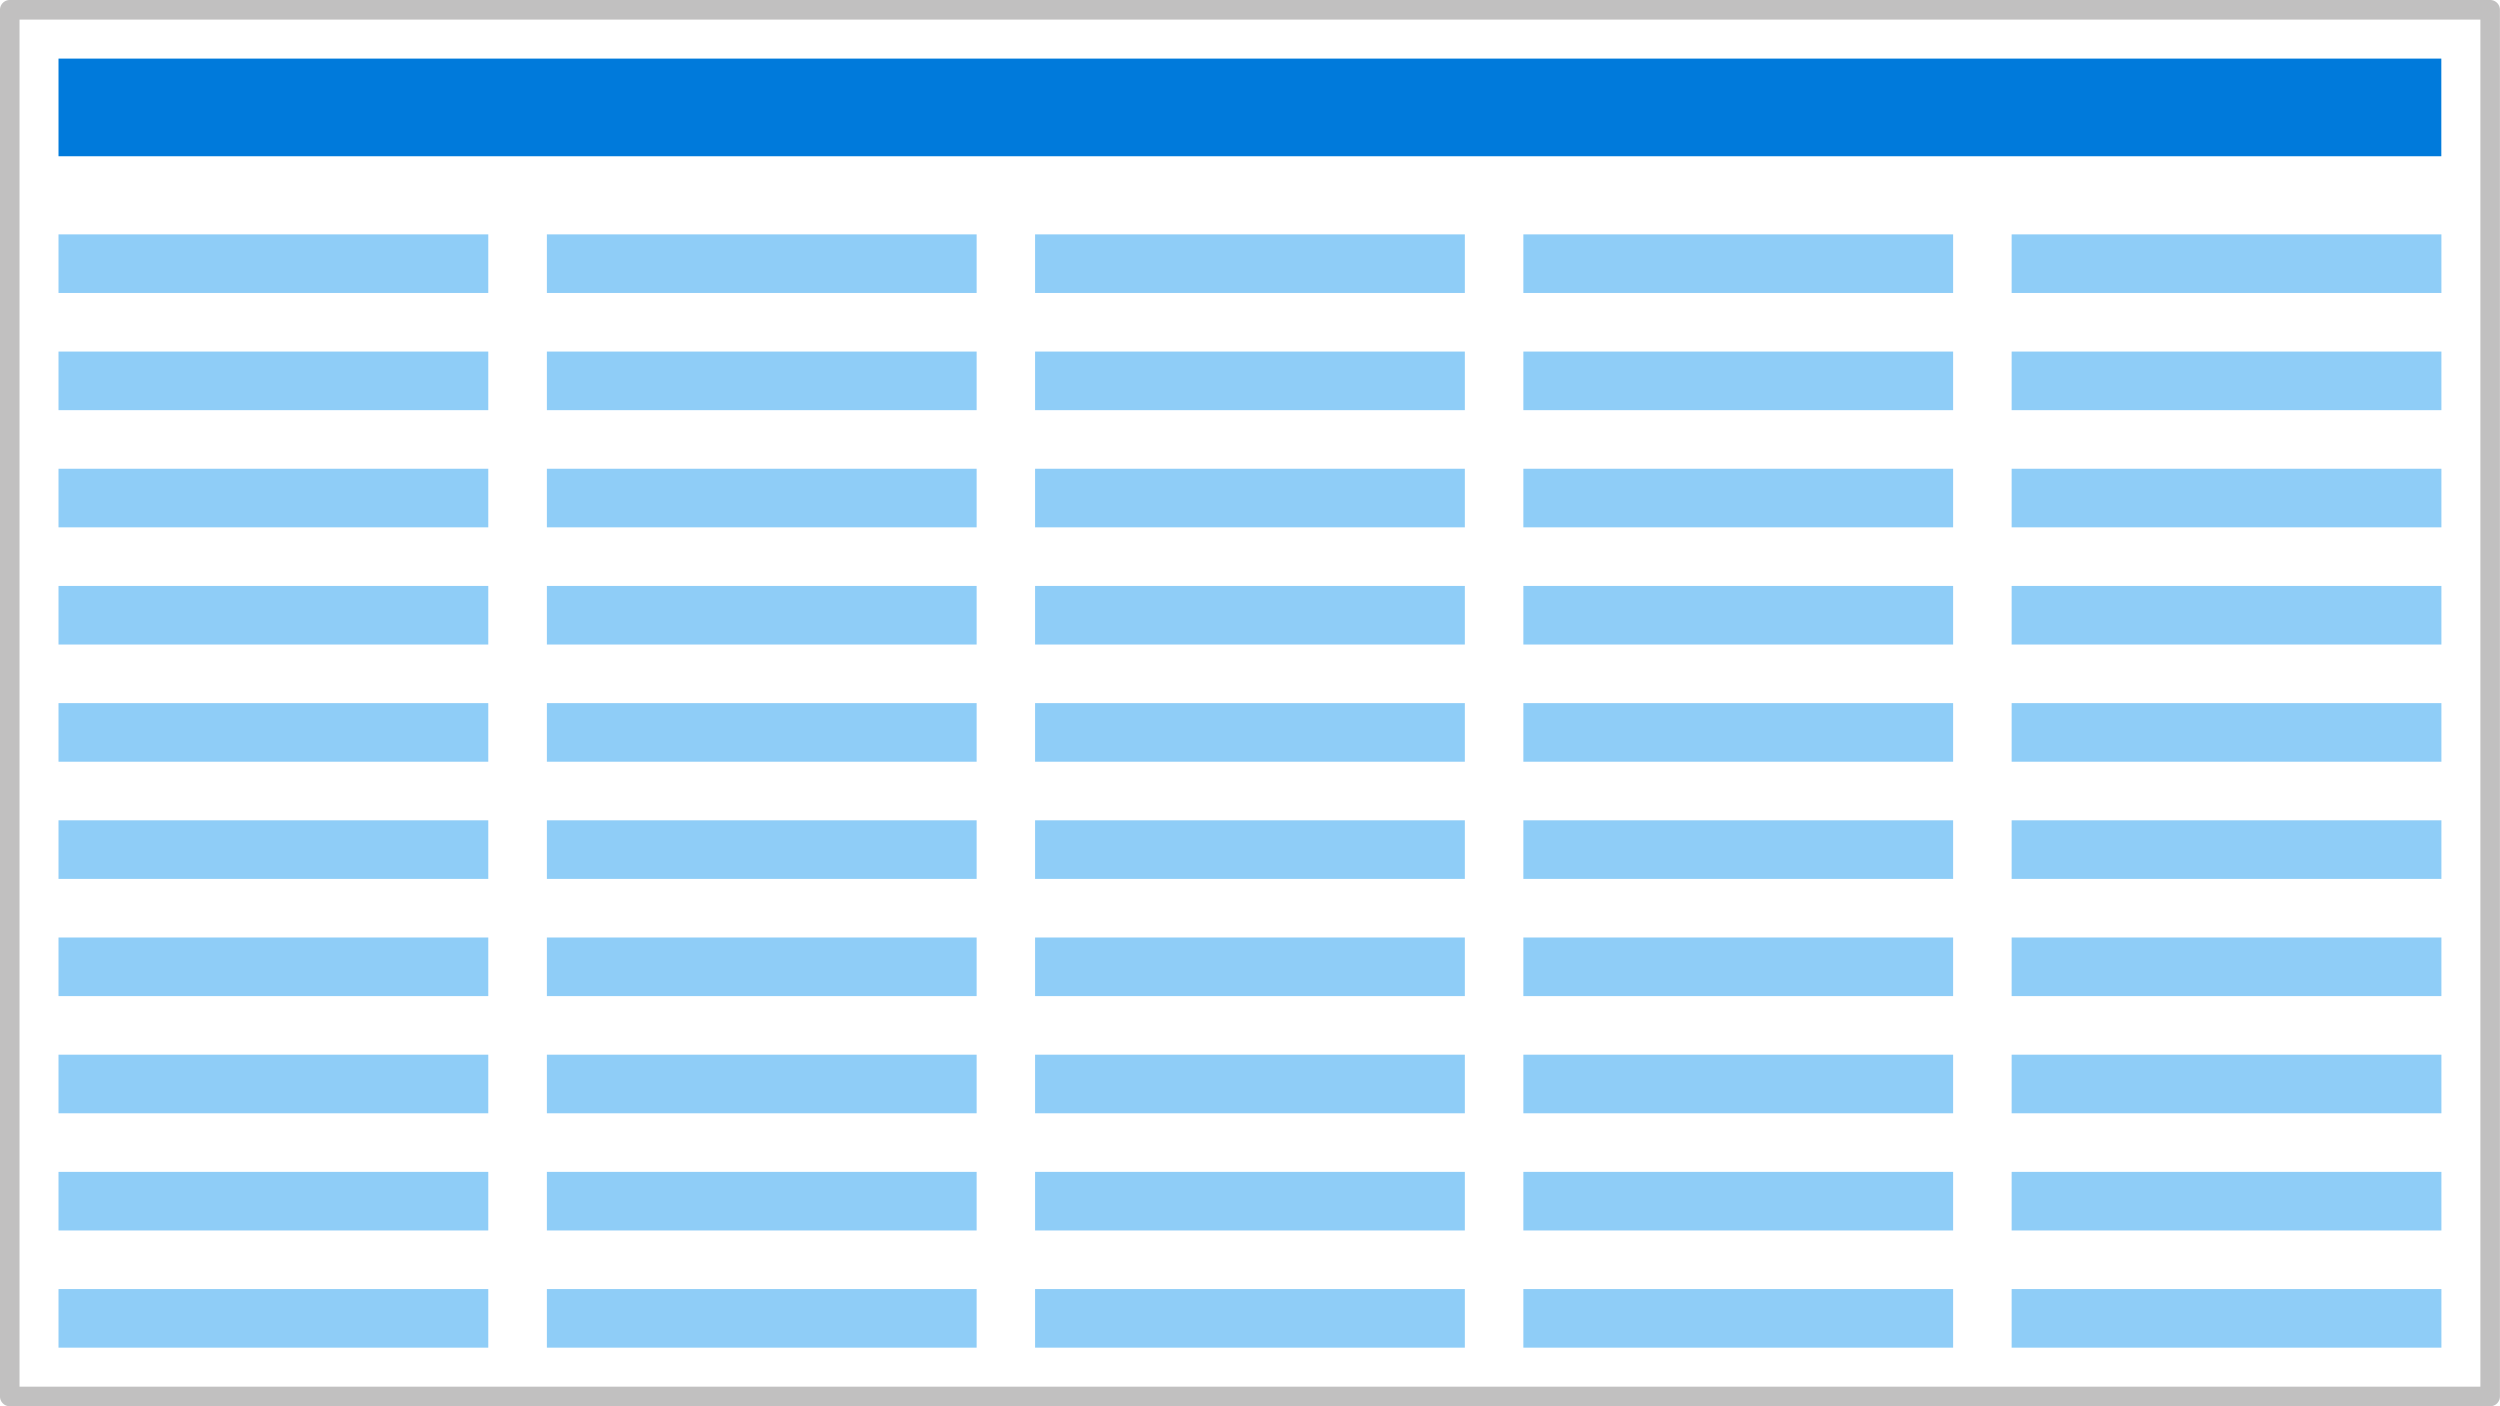 <svg xmlns="http://www.w3.org/2000/svg" xmlns:xlink="http://www.w3.org/1999/xlink" viewBox="0 0 30.72 17.28"><defs><clipPath id="clip-path"><rect x="-0" y="0" width="30.72" height="17.279" fill="none"/></clipPath></defs><title>gerrysweeney229_3</title><g id="Page_3" data-name="Page 3"><g id="Page_3-2" data-name="Page 3"><g clip-path="url(#clip-path)"><path d="M30.599,17.28H.12a.12.12,0,0,1-.12-.12V.121A.12.12,0,0,1,.12 0H30.599a.12.12,0,0,1,.12.12V17.16A.12.12,0,0,1,30.599,17.28ZM.24,17.039H30.479V.241H.24Z" fill="#c1c0c0"/><rect x="0.719" y="0.72" width="29.28" height="1.2" fill="#007adb"/><rect x="0.719" y="2.88" width="5.281" height="0.72" fill="#8fcdf7"/><rect x="0.719" y="4.32" width="5.281" height="0.72" fill="#8fcdf7"/><rect x="0.719" y="5.76" width="5.281" height="0.72" fill="#8fcdf7"/><rect x="0.719" y="7.2" width="5.281" height="0.72" fill="#8fcdf7"/><rect x="0.719" y="8.64" width="5.281" height="0.72" fill="#8fcdf7"/><rect x="0.719" y="10.08" width="5.281" height="0.72" fill="#8fcdf7"/><rect x="0.719" y="11.52" width="5.281" height="0.72" fill="#8fcdf7"/><rect x="0.719" y="12.96" width="5.281" height="0.72" fill="#8fcdf7"/><rect x="0.719" y="14.4" width="5.281" height="0.72" fill="#8fcdf7"/><rect x="0.719" y="15.84" width="5.281" height="0.72" fill="#8fcdf7"/><rect x="24.719" y="2.88" width="5.281" height="0.72" fill="#8fcdf7"/><rect x="24.719" y="4.32" width="5.281" height="0.72" fill="#8fcdf7"/><rect x="24.719" y="5.76" width="5.281" height="0.72" fill="#8fcdf7"/><rect x="24.719" y="7.2" width="5.281" height="0.72" fill="#8fcdf7"/><rect x="24.719" y="8.64" width="5.281" height="0.72" fill="#8fcdf7"/><rect x="24.719" y="10.08" width="5.281" height="0.72" fill="#8fcdf7"/><rect x="24.719" y="11.52" width="5.281" height="0.72" fill="#8fcdf7"/><rect x="24.719" y="12.96" width="5.281" height="0.72" fill="#8fcdf7"/><rect x="24.719" y="14.4" width="5.281" height="0.72" fill="#8fcdf7"/><rect x="24.719" y="15.84" width="5.281" height="0.72" fill="#8fcdf7"/><rect x="18.719" y="2.88" width="5.281" height="0.72" fill="#8fcdf7"/><rect x="18.719" y="4.32" width="5.281" height="0.72" fill="#8fcdf7"/><rect x="18.719" y="5.76" width="5.281" height="0.72" fill="#8fcdf7"/><rect x="18.719" y="7.2" width="5.281" height="0.72" fill="#8fcdf7"/><rect x="18.719" y="8.64" width="5.281" height="0.72" fill="#8fcdf7"/><rect x="18.719" y="10.08" width="5.281" height="0.72" fill="#8fcdf7"/><rect x="18.719" y="11.52" width="5.281" height="0.72" fill="#8fcdf7"/><rect x="18.719" y="12.96" width="5.281" height="0.72" fill="#8fcdf7"/><rect x="18.719" y="14.4" width="5.281" height="0.72" fill="#8fcdf7"/><rect x="18.719" y="15.84" width="5.281" height="0.72" fill="#8fcdf7"/><rect x="12.719" y="2.88" width="5.281" height="0.72" fill="#8fcdf7"/><rect x="12.719" y="4.32" width="5.281" height="0.72" fill="#8fcdf7"/><rect x="12.719" y="5.76" width="5.281" height="0.72" fill="#8fcdf7"/><rect x="12.719" y="7.2" width="5.281" height="0.72" fill="#8fcdf7"/><rect x="12.719" y="8.64" width="5.281" height="0.72" fill="#8fcdf7"/><rect x="12.719" y="10.08" width="5.281" height="0.72" fill="#8fcdf7"/><rect x="12.719" y="11.52" width="5.281" height="0.72" fill="#8fcdf7"/><rect x="12.719" y="12.96" width="5.281" height="0.72" fill="#8fcdf7"/><rect x="12.719" y="14.4" width="5.281" height="0.72" fill="#8fcdf7"/><rect x="12.719" y="15.84" width="5.281" height="0.72" fill="#8fcdf7"/><rect x="6.72" y="2.88" width="5.281" height="0.72" fill="#8fcdf7"/><rect x="6.72" y="4.32" width="5.281" height="0.72" fill="#8fcdf7"/><rect x="6.72" y="5.76" width="5.281" height="0.72" fill="#8fcdf7"/><rect x="6.72" y="7.2" width="5.281" height="0.72" fill="#8fcdf7"/><rect x="6.72" y="8.64" width="5.281" height="0.72" fill="#8fcdf7"/><rect x="6.72" y="10.08" width="5.281" height="0.72" fill="#8fcdf7"/><rect x="6.72" y="11.52" width="5.281" height="0.72" fill="#8fcdf7"/><rect x="6.72" y="12.96" width="5.281" height="0.72" fill="#8fcdf7"/><rect x="6.72" y="14.4" width="5.281" height="0.72" fill="#8fcdf7"/><rect x="6.72" y="15.84" width="5.281" height="0.72" fill="#8fcdf7"/></g></g></g></svg>